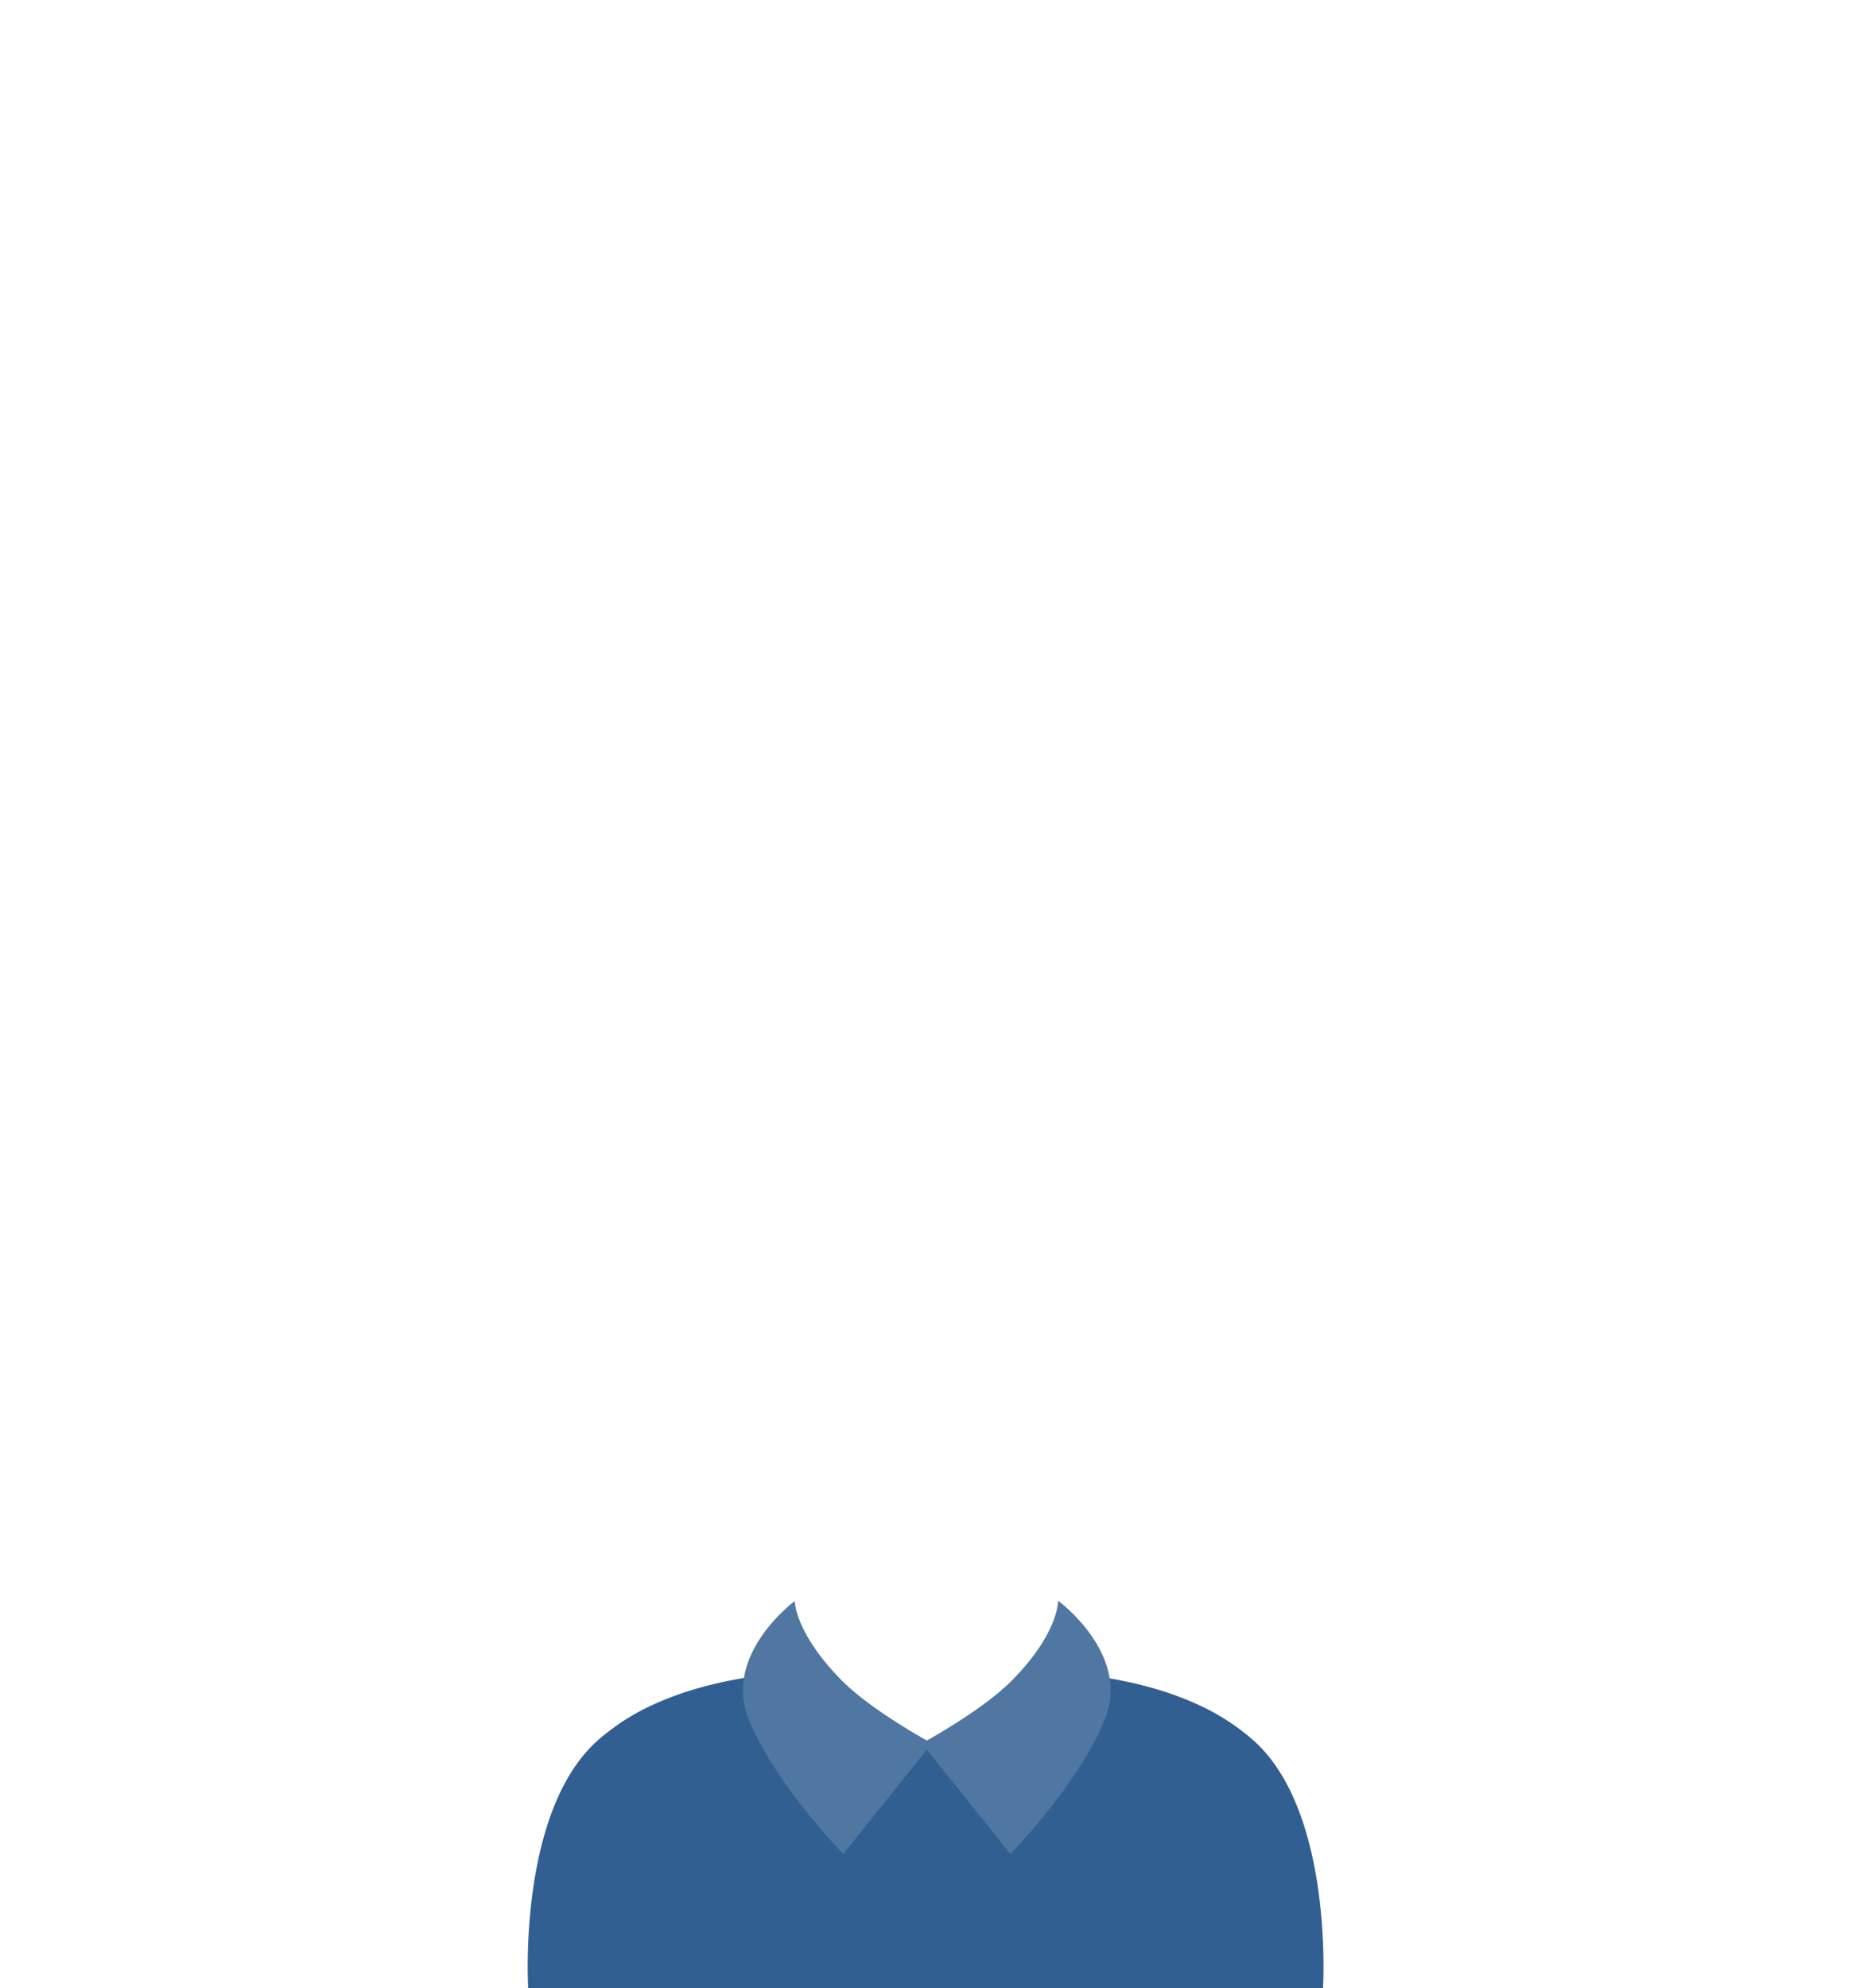 <svg xmlns="http://www.w3.org/2000/svg" viewBox="0 0 1500 1610"><defs><style>.cls-1{fill:#315f91;}.cls-2{fill:#5077a1;}.cls-3{fill:none;}</style></defs><g id="Capa_2" data-name="Capa 2"><g id="clothes_SELECT_SHAPE" data-name="clothes // SELECT SHAPE"><g id="blue"><g id="_07-lapels-blue" data-name="07-lapels-blue"><path id="_06-lapels-blue" data-name="06-lapels-blue" class="cls-1" d="M1015.71,1409.74a181.15,181.15,0,0,0-47.1-30.15c-18.72-8.46-38.91-14.4-59.49-18.57a443.86,443.86,0,0,0-50.91-7.14c-1-.1-2-.17-3-.25C827,1385,787.49,1414.5,750,1414.5s-79.5-30.5-105.32-60.93a459,459,0,0,0-54.46,7.45c-20.55,4.17-40.74,10.11-59.46,18.57a180.65,180.65,0,0,0-47.1,30.15C418.92,1468.06,427.83,1610,427.83,1610h643.71S1080.45,1468.06,1015.71,1409.74Z"/><path class="cls-2" d="M643.67,1296.5s0,26.14,38.9,65.06c24.33,24.33,72.24,50.16,72.24,50.16l-71.88,89.59s-56.87-58.53-76.94-110.38S643.67,1296.5,643.67,1296.5Z"/><path class="cls-2" d="M857,1296.17s.71,26.47-38.22,65.39c-24.33,24.33-72.24,50.16-72.24,50.16l71.88,89.59s56.87-58.53,76.94-110.38S857,1296.17,857,1296.17Z"/></g><rect class="cls-3" width="1500" height="1610"/></g></g></g></svg>
